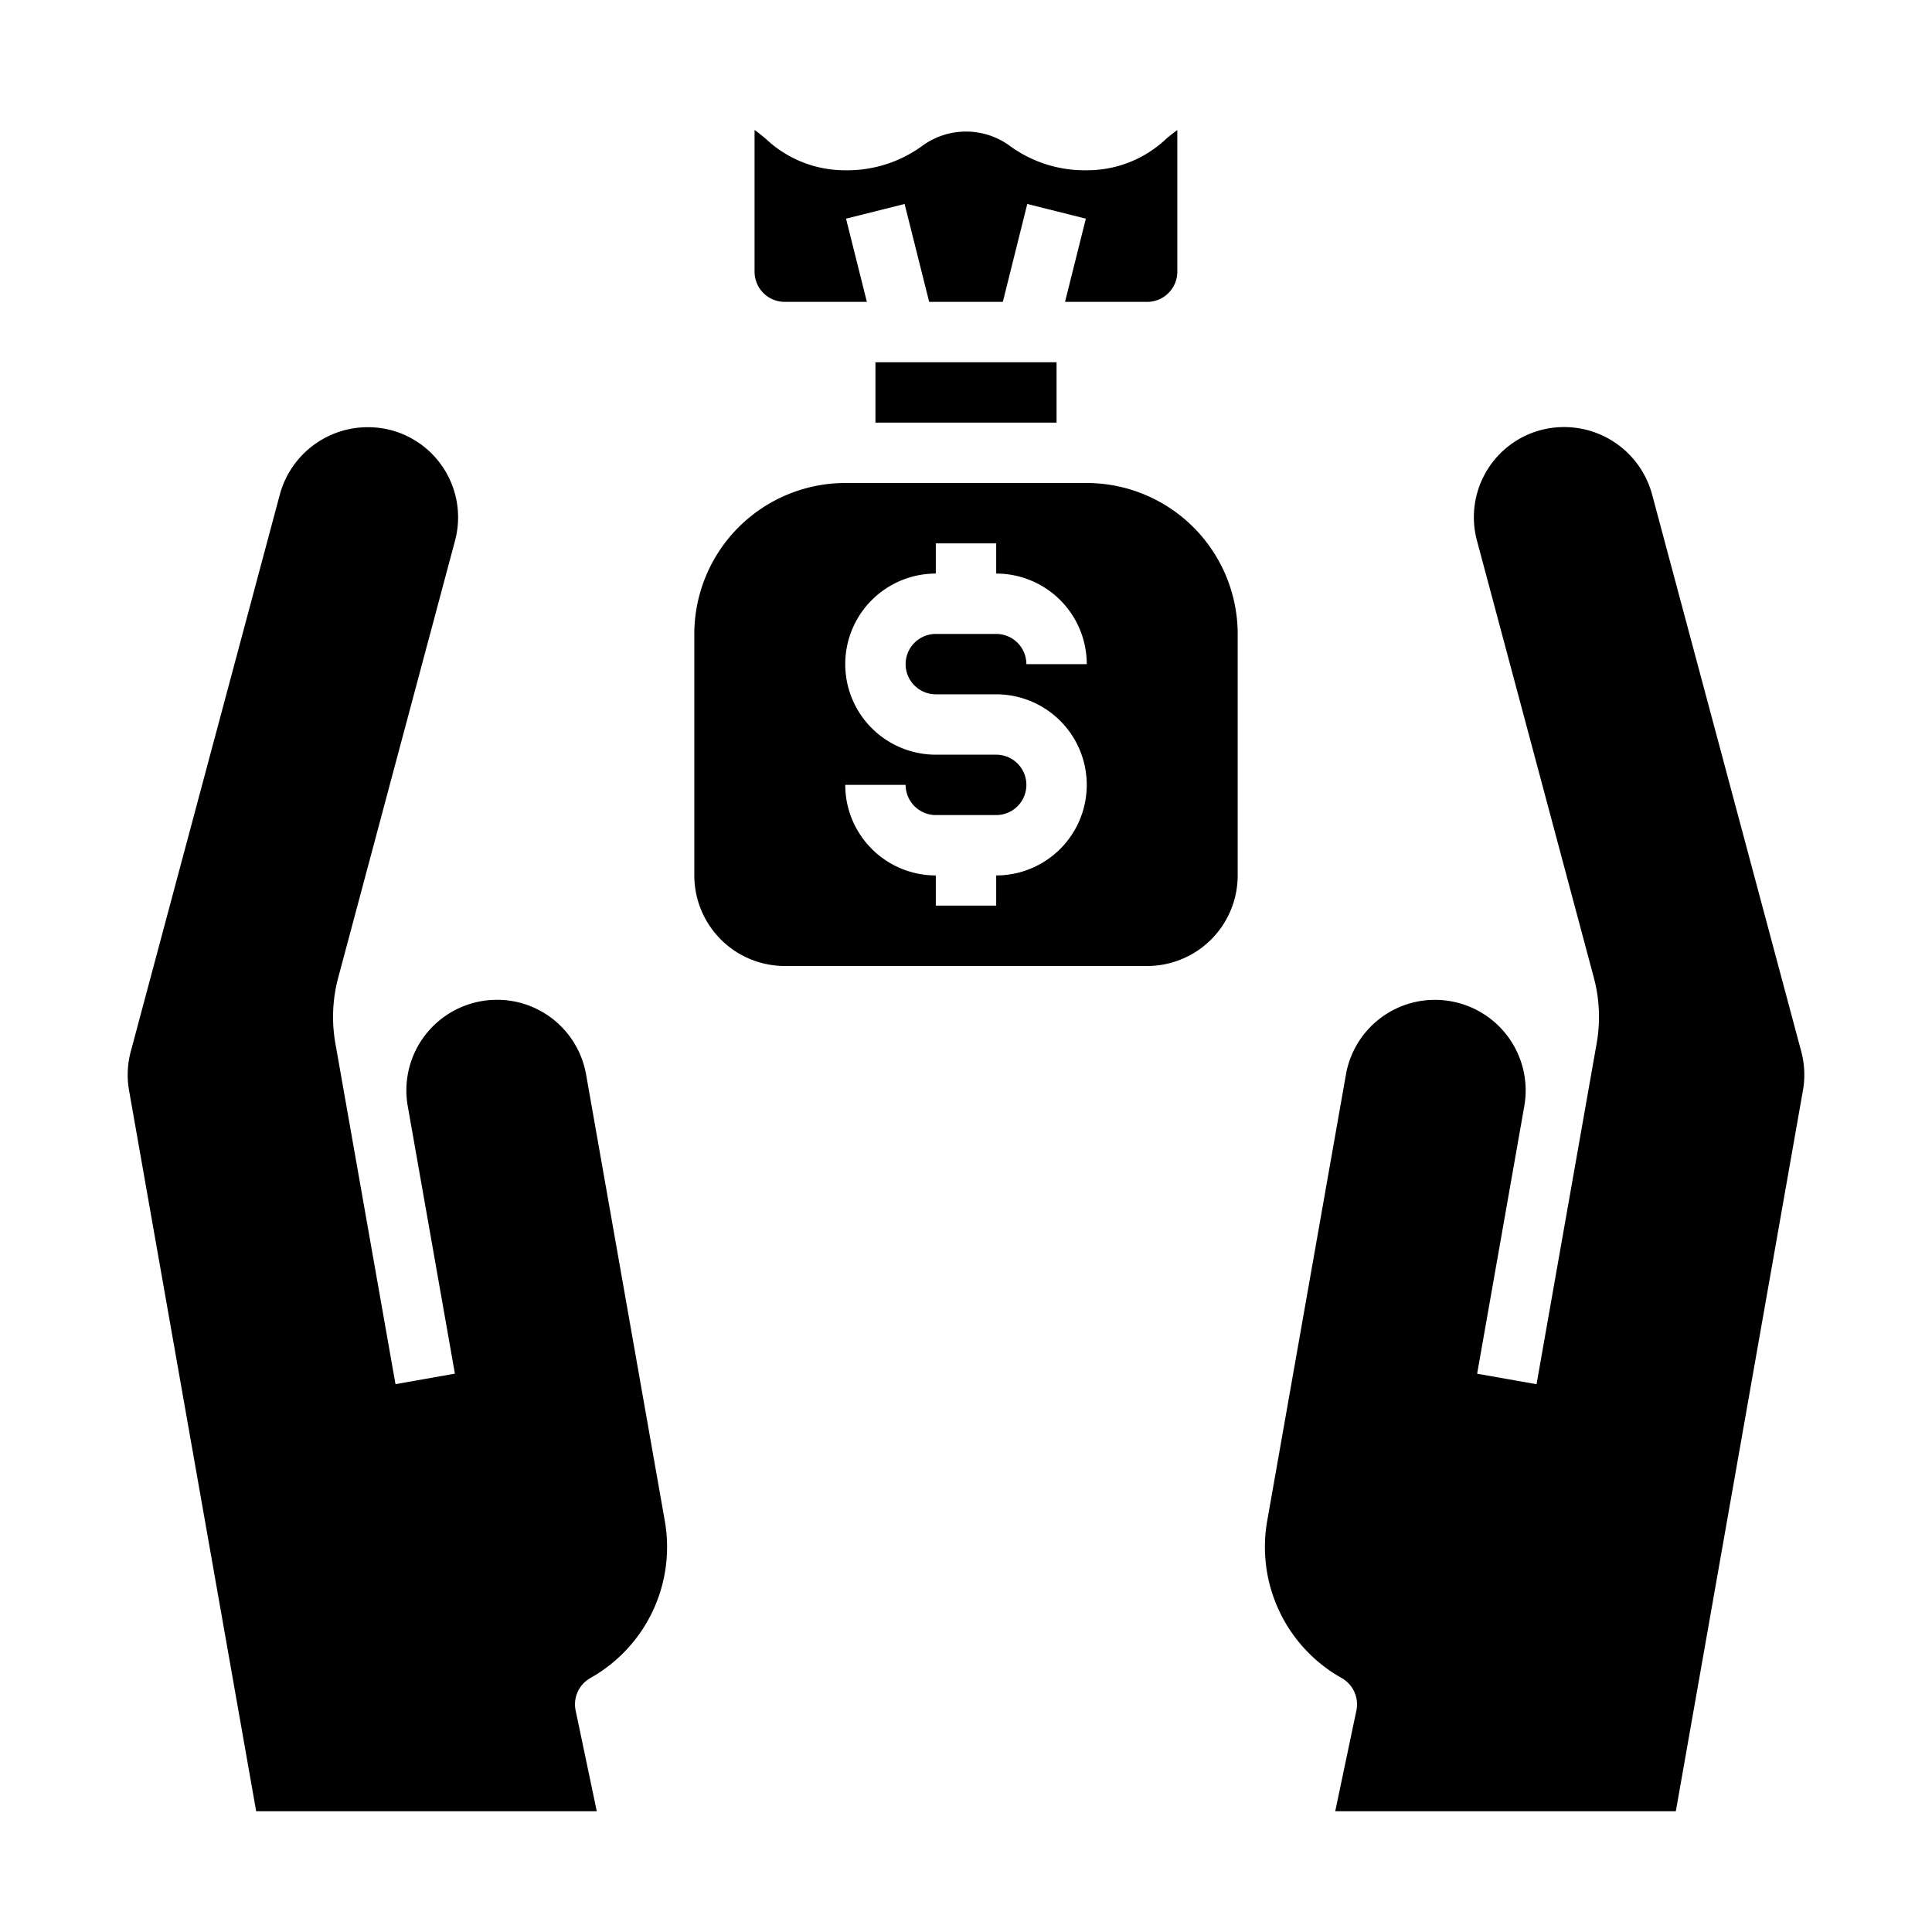 <svg xmlns="http://www.w3.org/2000/svg" viewBox="0 0 64 64" x="0px" y="0px"><g><path d="M41,21a5.006,5.006,0,0,0-5-5H28a5.006,5.006,0,0,0-5,5v8a3,3,0,0,0,3,3H38a3,3,0,0,0,3-3ZM31,23h2a3,3,0,0,1,0,6v1H31V29a3,3,0,0,1-3-3h2a1,1,0,0,0,1,1h2a1,1,0,0,0,0-2H31a3,3,0,0,1,0-6V18h2v1a3,3,0,0,1,3,3H34a1,1,0,0,0-1-1H31a1,1,0,0,0,0,2Z"></path><path d="M36,5.64a4.194,4.194,0,0,1-2.537-.8,2.457,2.457,0,0,0-2.923,0,4.207,4.207,0,0,1-2.54.8,3.811,3.811,0,0,1-2.636-1.046c-.134-.11-.252-.207-.368-.288V9a1,1,0,0,0,1,1h2.72l-.69-2.757,1.94-.486L30.78,10h2.44l.81-3.243,1.94.486L35.28,10H38a1,1,0,0,0,1-1V4.308c-.115.081-.231.177-.363.285A3.8,3.8,0,0,1,36,5.64Z"></path><rect x="29" y="12" width="6" height="2"></rect><path d="M44.231,60H55.514l4.21-23.875a2.983,2.983,0,0,0-.057-1.3L54.723,16.362a3.02,3.02,0,0,0-2.383-2.169,3.057,3.057,0,0,0-1.306.055,2.989,2.989,0,0,0-2.107,3.664L52.8,32.394a5.032,5.032,0,0,1,.093,2.16l-.43,2.437L50.9,45.854l-1.968-.348,1.562-8.863a3,3,0,0,0-2.433-3.475A2.993,2.993,0,0,0,44.585,35.6L41.979,50.374a4.978,4.978,0,0,0,2.461,5.211,1,1,0,0,1,.492,1.079Z"></path><path d="M19.56,55.585a4.978,4.978,0,0,0,2.461-5.211L19.416,35.6a2.994,2.994,0,0,0-3.476-2.434,3,3,0,0,0-2.433,3.475l1.562,8.863-1.968.348-1.993-11.3A5.027,5.027,0,0,1,11.2,32.4l3.871-14.48a2.989,2.989,0,0,0-2.115-3.67,3.054,3.054,0,0,0-1.3-.052,3.019,3.019,0,0,0-2.383,2.172L4.333,34.828a2.988,2.988,0,0,0-.057,1.3L8.486,60H19.769l-.7-3.336A1,1,0,0,1,19.56,55.585Z"></path></g></svg>
